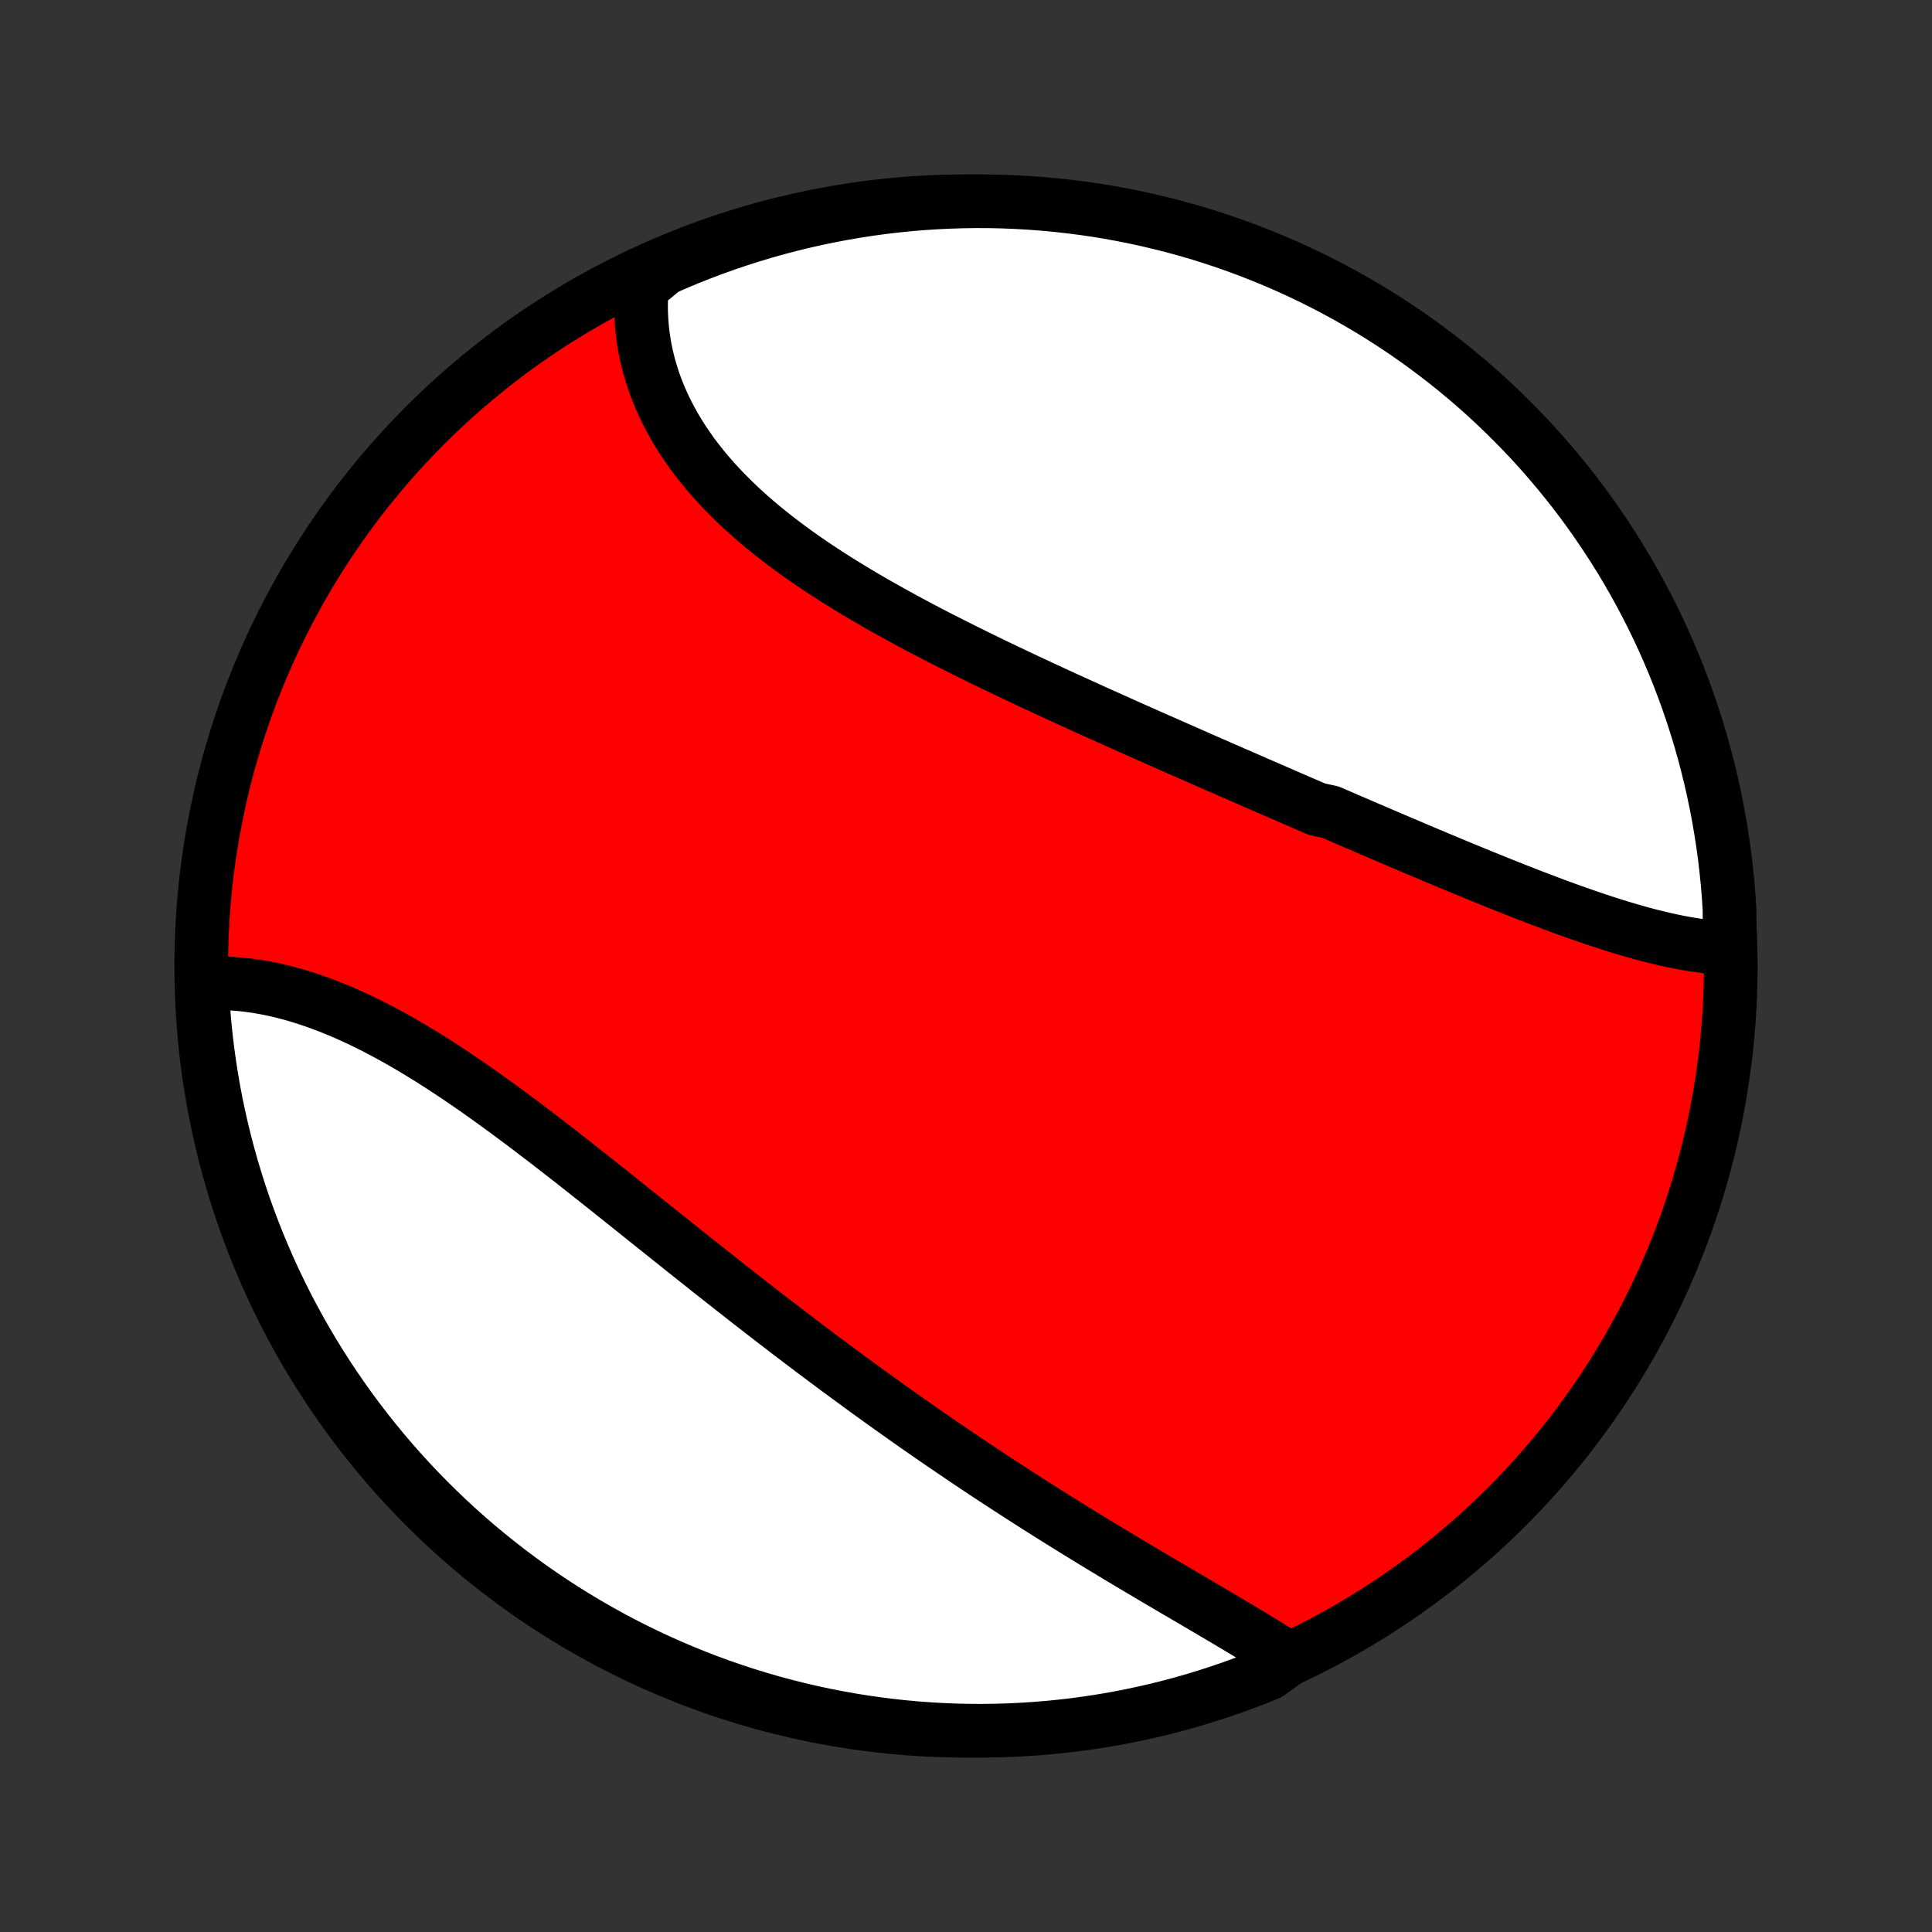 <?xml version="1.0" encoding="utf-8" standalone="no"?>
<!DOCTYPE svg PUBLIC "-//W3C//DTD SVG 1.1//EN"
  "http://www.w3.org/Graphics/SVG/1.1/DTD/svg11.dtd">
<!-- Created with matplotlib (http://matplotlib.org/) -->
<svg height="72pt" version="1.1" viewBox="0 0 72 72" width="72pt" xmlns="http://www.w3.org/2000/svg" xmlns:xlink="http://www.w3.org/1999/xlink">
 <rect x="0" y="0" width="72" height="72" fill="#333333" stroke="none"/>
 <defs>
  <style type="text/css">
*{stroke-linecap:butt;stroke-linejoin:round;}
  </style>
 </defs>
 <g id="figure_1">
  <g id="patch_1">
   <path d="
M0 72
L72 72
L72 0
L0 0
z
" style="fill:none;"/>
  </g>
  <g id="axes_1">
   <g id="PatchCollection_1">
    <defs>
     <path d="
M36 -7.5
C43.558 -7.5 50.808 -10.503 56.153 -15.848
C61.497 -21.192 64.5 -28.442 64.5 -36
C64.5 -43.558 61.497 -50.808 56.153 -56.153
C50.808 -61.497 43.558 -64.5 36 -64.5
C28.442 -64.5 21.192 -61.497 15.848 -56.153
C10.503 -50.808 7.5 -43.558 7.5 -36
C7.5 -28.442 10.503 -21.192 15.848 -15.848
C21.192 -10.503 28.442 -7.5 36 -7.5
z
" id="C0_0_a811fe30f3"/>
     <path d="
M64.46 -36.662
L64.247 -36.671
L64.032 -36.684
L63.816 -36.703
L63.598 -36.726
L63.38 -36.753
L63.16 -36.785
L62.939 -36.82
L62.717 -36.86
L62.493 -36.903
L62.269 -36.949
L62.044 -36.999
L61.819 -37.052
L61.592 -37.108
L61.364 -37.166
L61.136 -37.228
L60.907 -37.292
L60.677 -37.358
L60.446 -37.427
L60.215 -37.498
L59.983 -37.571
L59.751 -37.646
L59.517 -37.723
L59.284 -37.802
L59.049 -37.883
L58.815 -37.965
L58.579 -38.048
L58.343 -38.133
L58.107 -38.219
L57.87 -38.307
L57.633 -38.396
L57.395 -38.486
L57.157 -38.577
L56.919 -38.669
L56.68 -38.763
L56.44 -38.857
L56.2 -38.952
L55.96 -39.048
L55.72 -39.144
L55.479 -39.242
L55.237 -39.34
L54.996 -39.439
L54.754 -39.538
L54.511 -39.638
L54.268 -39.739
L54.025 -39.84
L53.781 -39.942
L53.537 -40.044
L53.293 -40.147
L53.048 -40.25
L52.803 -40.353
L52.558 -40.458
L52.312 -40.562
L52.065 -40.667
L51.819 -40.772
L51.572 -40.878
L51.324 -40.984
L51.076 -41.09
L50.828 -41.197
L50.579 -41.304
L50.33 -41.411
L50.08 -41.519
L49.83 -41.627
L49.58 -41.735
L49.077 -41.844
L48.825 -41.953
L48.573 -42.062
L48.32 -42.171
L48.066 -42.281
L47.812 -42.391
L47.558 -42.502
L47.303 -42.613
L47.047 -42.724
L46.791 -42.835
L46.535 -42.947
L46.278 -43.059
L46.02 -43.171
L45.762 -43.284
L45.503 -43.397
L45.244 -43.511
L44.984 -43.624
L44.724 -43.738
L44.463 -43.853
L44.202 -43.968
L43.94 -44.083
L43.677 -44.199
L43.414 -44.315
L43.15 -44.431
L42.886 -44.548
L42.621 -44.666
L42.356 -44.784
L42.09 -44.902
L41.824 -45.021
L41.557 -45.14
L41.29 -45.26
L41.023 -45.38
L40.755 -45.501
L40.486 -45.623
L40.217 -45.745
L39.948 -45.867
L39.679 -45.99
L39.409 -46.114
L39.139 -46.239
L38.868 -46.364
L38.598 -46.49
L38.327 -46.616
L38.056 -46.744
L37.786 -46.872
L37.515 -47
L37.244 -47.13
L36.973 -47.26
L36.702 -47.392
L36.432 -47.524
L36.161 -47.657
L35.892 -47.791
L35.622 -47.926
L35.353 -48.062
L35.084 -48.198
L34.816 -48.336
L34.549 -48.475
L34.282 -48.615
L34.017 -48.757
L33.752 -48.899
L33.488 -49.043
L33.226 -49.188
L32.964 -49.334
L32.704 -49.481
L32.446 -49.63
L32.189 -49.78
L31.933 -49.932
L31.68 -50.085
L31.428 -50.239
L31.178 -50.395
L30.931 -50.553
L30.685 -50.712
L30.442 -50.873
L30.202 -51.035
L29.964 -51.2
L29.729 -51.365
L29.497 -51.533
L29.268 -51.703
L29.042 -51.874
L28.819 -52.047
L28.6 -52.222
L28.384 -52.399
L28.172 -52.578
L27.964 -52.759
L27.76 -52.941
L27.56 -53.126
L27.364 -53.313
L27.172 -53.502
L26.985 -53.692
L26.802 -53.885
L26.624 -54.079
L26.451 -54.276
L26.282 -54.474
L26.119 -54.675
L25.961 -54.877
L25.808 -55.081
L25.66 -55.288
L25.517 -55.496
L25.381 -55.705
L25.249 -55.917
L25.124 -56.13
L25.004 -56.345
L24.89 -56.562
L24.781 -56.78
L24.679 -57
L24.583 -57.221
L24.492 -57.443
L24.408 -57.667
L24.33 -57.892
L24.259 -58.119
L24.193 -58.346
L24.134 -58.575
L24.081 -58.804
L24.034 -59.035
L23.994 -59.266
L23.961 -59.498
L23.934 -59.73
L23.913 -59.964
L23.899 -60.198
L23.891 -60.432
L23.89 -60.666
L23.896 -60.901
L23.909 -61.136
L23.928 -61.371
L24.298 -61.607
L24.754 -61.987
L25.212 -62.187
L25.674 -62.38
L26.14 -62.564
L26.608 -62.74
L27.079 -62.908
L27.552 -63.068
L28.029 -63.219
L28.508 -63.363
L28.989 -63.498
L29.472 -63.624
L29.957 -63.742
L30.444 -63.852
L30.933 -63.953
L31.423 -64.046
L31.915 -64.13
L32.407 -64.206
L32.901 -64.273
L33.396 -64.331
L33.892 -64.381
L34.388 -64.422
L34.885 -64.454
L35.382 -64.478
L35.88 -64.493
L36.377 -64.5
L36.874 -64.498
L37.371 -64.487
L37.868 -64.467
L38.364 -64.439
L38.859 -64.402
L39.354 -64.356
L39.847 -64.302
L40.34 -64.239
L40.831 -64.168
L41.32 -64.088
L41.808 -63.999
L42.294 -63.902
L42.778 -63.796
L43.26 -63.682
L43.74 -63.56
L44.218 -63.429
L44.693 -63.29
L45.165 -63.142
L45.635 -62.986
L46.101 -62.822
L46.565 -62.65
L47.025 -62.469
L47.482 -62.281
L47.935 -62.085
L48.385 -61.88
L48.831 -61.668
L49.274 -61.448
L49.712 -61.22
L50.146 -60.985
L50.575 -60.742
L51.001 -60.491
L51.421 -60.233
L51.837 -59.967
L52.248 -59.695
L52.654 -59.415
L53.056 -59.127
L53.451 -58.833
L53.842 -58.532
L54.227 -58.224
L54.607 -57.909
L54.981 -57.588
L55.349 -57.26
L55.711 -56.925
L56.067 -56.584
L56.417 -56.237
L56.761 -55.884
L57.099 -55.525
L57.43 -55.159
L57.755 -54.788
L58.073 -54.411
L58.384 -54.029
L58.689 -53.641
L58.986 -53.248
L59.277 -52.849
L59.56 -52.445
L59.836 -52.036
L60.105 -51.623
L60.367 -51.205
L60.621 -50.782
L60.868 -50.354
L61.107 -49.922
L61.339 -49.486
L61.563 -49.046
L61.779 -48.602
L61.987 -48.154
L62.187 -47.702
L62.38 -47.246
L62.564 -46.788
L62.74 -46.326
L62.908 -45.861
L63.068 -45.392
L63.219 -44.921
L63.363 -44.447
L63.498 -43.971
L63.624 -43.492
L63.742 -43.011
L63.852 -42.528
L63.953 -42.043
L64.046 -41.556
L64.13 -41.067
L64.206 -40.577
L64.273 -40.086
L64.331 -39.593
L64.381 -39.099
L64.422 -38.604
L64.454 -38.108
z
" id="C0_1_16f8096022"/>
     <path d="
M48.037 -10.18
L47.837 -10.309
L47.634 -10.438
L47.429 -10.566
L47.222 -10.695
L47.013 -10.824
L46.801 -10.953
L46.588 -11.082
L46.373 -11.212
L46.157 -11.341
L45.939 -11.471
L45.72 -11.602
L45.499 -11.732
L45.277 -11.863
L45.054 -11.994
L44.83 -12.126
L44.605 -12.258
L44.379 -12.391
L44.152 -12.524
L43.924 -12.657
L43.696 -12.791
L43.467 -12.926
L43.237 -13.061
L43.007 -13.197
L42.777 -13.333
L42.546 -13.47
L42.314 -13.608
L42.082 -13.746
L41.85 -13.885
L41.618 -14.024
L41.385 -14.165
L41.152 -14.305
L40.919 -14.447
L40.685 -14.589
L40.452 -14.732
L40.218 -14.875
L39.984 -15.02
L39.751 -15.165
L39.517 -15.31
L39.282 -15.457
L39.048 -15.604
L38.814 -15.752
L38.58 -15.9
L38.345 -16.05
L38.111 -16.2
L37.877 -16.351
L37.642 -16.503
L37.408 -16.655
L37.173 -16.808
L36.939 -16.962
L36.704 -17.117
L36.469 -17.273
L36.235 -17.429
L36 -17.587
L35.766 -17.745
L35.531 -17.904
L35.296 -18.064
L35.061 -18.224
L34.826 -18.386
L34.591 -18.548
L34.356 -18.711
L34.121 -18.875
L33.886 -19.04
L33.651 -19.206
L33.416 -19.373
L33.18 -19.54
L32.944 -19.709
L32.709 -19.878
L32.473 -20.048
L32.237 -20.219
L32.001 -20.391
L31.765 -20.564
L31.528 -20.738
L31.292 -20.912
L31.055 -21.088
L30.818 -21.264
L30.581 -21.441
L30.344 -21.619
L30.106 -21.798
L29.868 -21.978
L29.63 -22.159
L29.392 -22.34
L29.154 -22.523
L28.915 -22.706
L28.676 -22.89
L28.437 -23.075
L28.198 -23.261
L27.958 -23.447
L27.718 -23.635
L27.478 -23.823
L27.237 -24.011
L26.997 -24.201
L26.756 -24.391
L26.514 -24.581
L26.273 -24.773
L26.031 -24.965
L25.789 -25.157
L25.547 -25.35
L25.304 -25.544
L25.061 -25.738
L24.818 -25.932
L24.574 -26.127
L24.33 -26.322
L24.086 -26.517
L23.842 -26.712
L23.597 -26.908
L23.353 -27.104
L23.108 -27.3
L22.862 -27.495
L22.617 -27.691
L22.371 -27.886
L22.125 -28.081
L21.879 -28.276
L21.632 -28.471
L21.386 -28.665
L21.139 -28.858
L20.892 -29.05
L20.645 -29.242
L20.398 -29.433
L20.15 -29.623
L19.903 -29.812
L19.655 -30
L19.407 -30.186
L19.159 -30.371
L18.912 -30.555
L18.663 -30.736
L18.416 -30.916
L18.168 -31.095
L17.919 -31.271
L17.671 -31.445
L17.424 -31.617
L17.175 -31.786
L16.928 -31.953
L16.68 -32.117
L16.432 -32.279
L16.185 -32.437
L15.938 -32.593
L15.69 -32.745
L15.443 -32.895
L15.197 -33.04
L14.95 -33.183
L14.704 -33.321
L14.459 -33.456
L14.213 -33.587
L13.969 -33.715
L13.724 -33.837
L13.48 -33.956
L13.237 -34.071
L12.994 -34.181
L12.752 -34.287
L12.51 -34.388
L12.27 -34.485
L12.03 -34.577
L11.79 -34.664
L11.552 -34.746
L11.315 -34.823
L11.078 -34.896
L10.843 -34.963
L10.609 -35.025
L10.376 -35.082
L10.144 -35.134
L9.913 -35.18
L9.684 -35.221
L9.456 -35.257
L9.229 -35.288
L9.004 -35.313
L8.781 -35.333
L8.559 -35.347
L8.339 -35.356
L8.12 -35.359
L7.904 -35.357
L7.523 -35.349
L7.548 -34.848
L7.581 -34.351
L7.623 -33.855
L7.673 -33.359
L7.732 -32.864
L7.8 -32.371
L7.876 -31.878
L7.961 -31.386
L8.054 -30.896
L8.156 -30.407
L8.266 -29.921
L8.385 -29.436
L8.512 -28.953
L8.648 -28.472
L8.792 -27.993
L8.944 -27.517
L9.104 -27.044
L9.273 -26.573
L9.45 -26.105
L9.635 -25.64
L9.828 -25.178
L10.028 -24.72
L10.237 -24.264
L10.454 -23.813
L10.678 -23.365
L10.91 -22.921
L11.15 -22.481
L11.397 -22.046
L11.652 -21.614
L11.914 -21.187
L12.184 -20.764
L12.461 -20.346
L12.745 -19.933
L13.036 -19.524
L13.334 -19.121
L13.639 -18.723
L13.951 -18.33
L14.269 -17.942
L14.594 -17.56
L14.926 -17.184
L15.264 -16.813
L15.608 -16.448
L15.959 -16.089
L16.316 -15.736
L16.678 -15.39
L17.047 -15.049
L17.421 -14.715
L17.801 -14.388
L18.187 -14.067
L18.578 -13.753
L18.974 -13.445
L19.376 -13.145
L19.782 -12.851
L20.194 -12.564
L20.61 -12.285
L21.031 -12.012
L21.456 -11.748
L21.887 -11.49
L22.321 -11.24
L22.759 -10.997
L23.202 -10.762
L23.648 -10.535
L24.098 -10.316
L24.552 -10.104
L25.009 -9.9
L25.47 -9.705
L25.934 -9.517
L26.401 -9.337
L26.87 -9.165
L27.343 -9.002
L27.818 -8.847
L28.296 -8.7
L28.776 -8.561
L29.258 -8.431
L29.742 -8.309
L30.229 -8.195
L30.716 -8.091
L31.206 -7.994
L31.697 -7.906
L32.19 -7.827
L32.683 -7.756
L33.178 -7.694
L33.673 -7.64
L34.169 -7.595
L34.666 -7.559
L35.163 -7.531
L35.66 -7.512
L36.157 -7.502
L36.655 -7.5
L37.152 -7.508
L37.649 -7.523
L38.145 -7.548
L38.641 -7.581
L39.136 -7.623
L39.629 -7.673
L40.122 -7.732
L40.614 -7.8
L41.104 -7.876
L41.593 -7.961
L42.079 -8.054
L42.564 -8.156
L43.047 -8.266
L43.528 -8.385
L44.007 -8.512
L44.483 -8.648
L44.956 -8.792
L45.427 -8.944
L45.895 -9.104
L46.36 -9.273
L46.822 -9.45
L47.281 -9.635
z
" id="C0_2_1b91f3c4a1"/>
    </defs>
    <g clip-path="url(#p1bffca34e9)">
     <use style="fill:#ff0000;stroke:#000000;stroke-width:2.0;" x="0.0" xlink:href="#C0_0_a811fe30f3" y="72.0"/>
    </g>
    <g clip-path="url(#p1bffca34e9)">
     <use style="fill:#ffffff;stroke:#000000;stroke-width:2.0;" x="0.0" xlink:href="#C0_1_16f8096022" y="72.0"/>
    </g>
    <g clip-path="url(#p1bffca34e9)">
     <use style="fill:#ffffff;stroke:#000000;stroke-width:2.0;" x="0.0" xlink:href="#C0_2_1b91f3c4a1" y="72.0"/>
    </g>
   </g>
  </g>
 </g>
 <defs>
  <clipPath id="p1bffca34e9">
   <rect height="72.0" width="72.0" x="0.0" y="0.0"/>
  </clipPath>
 </defs>
</svg>
